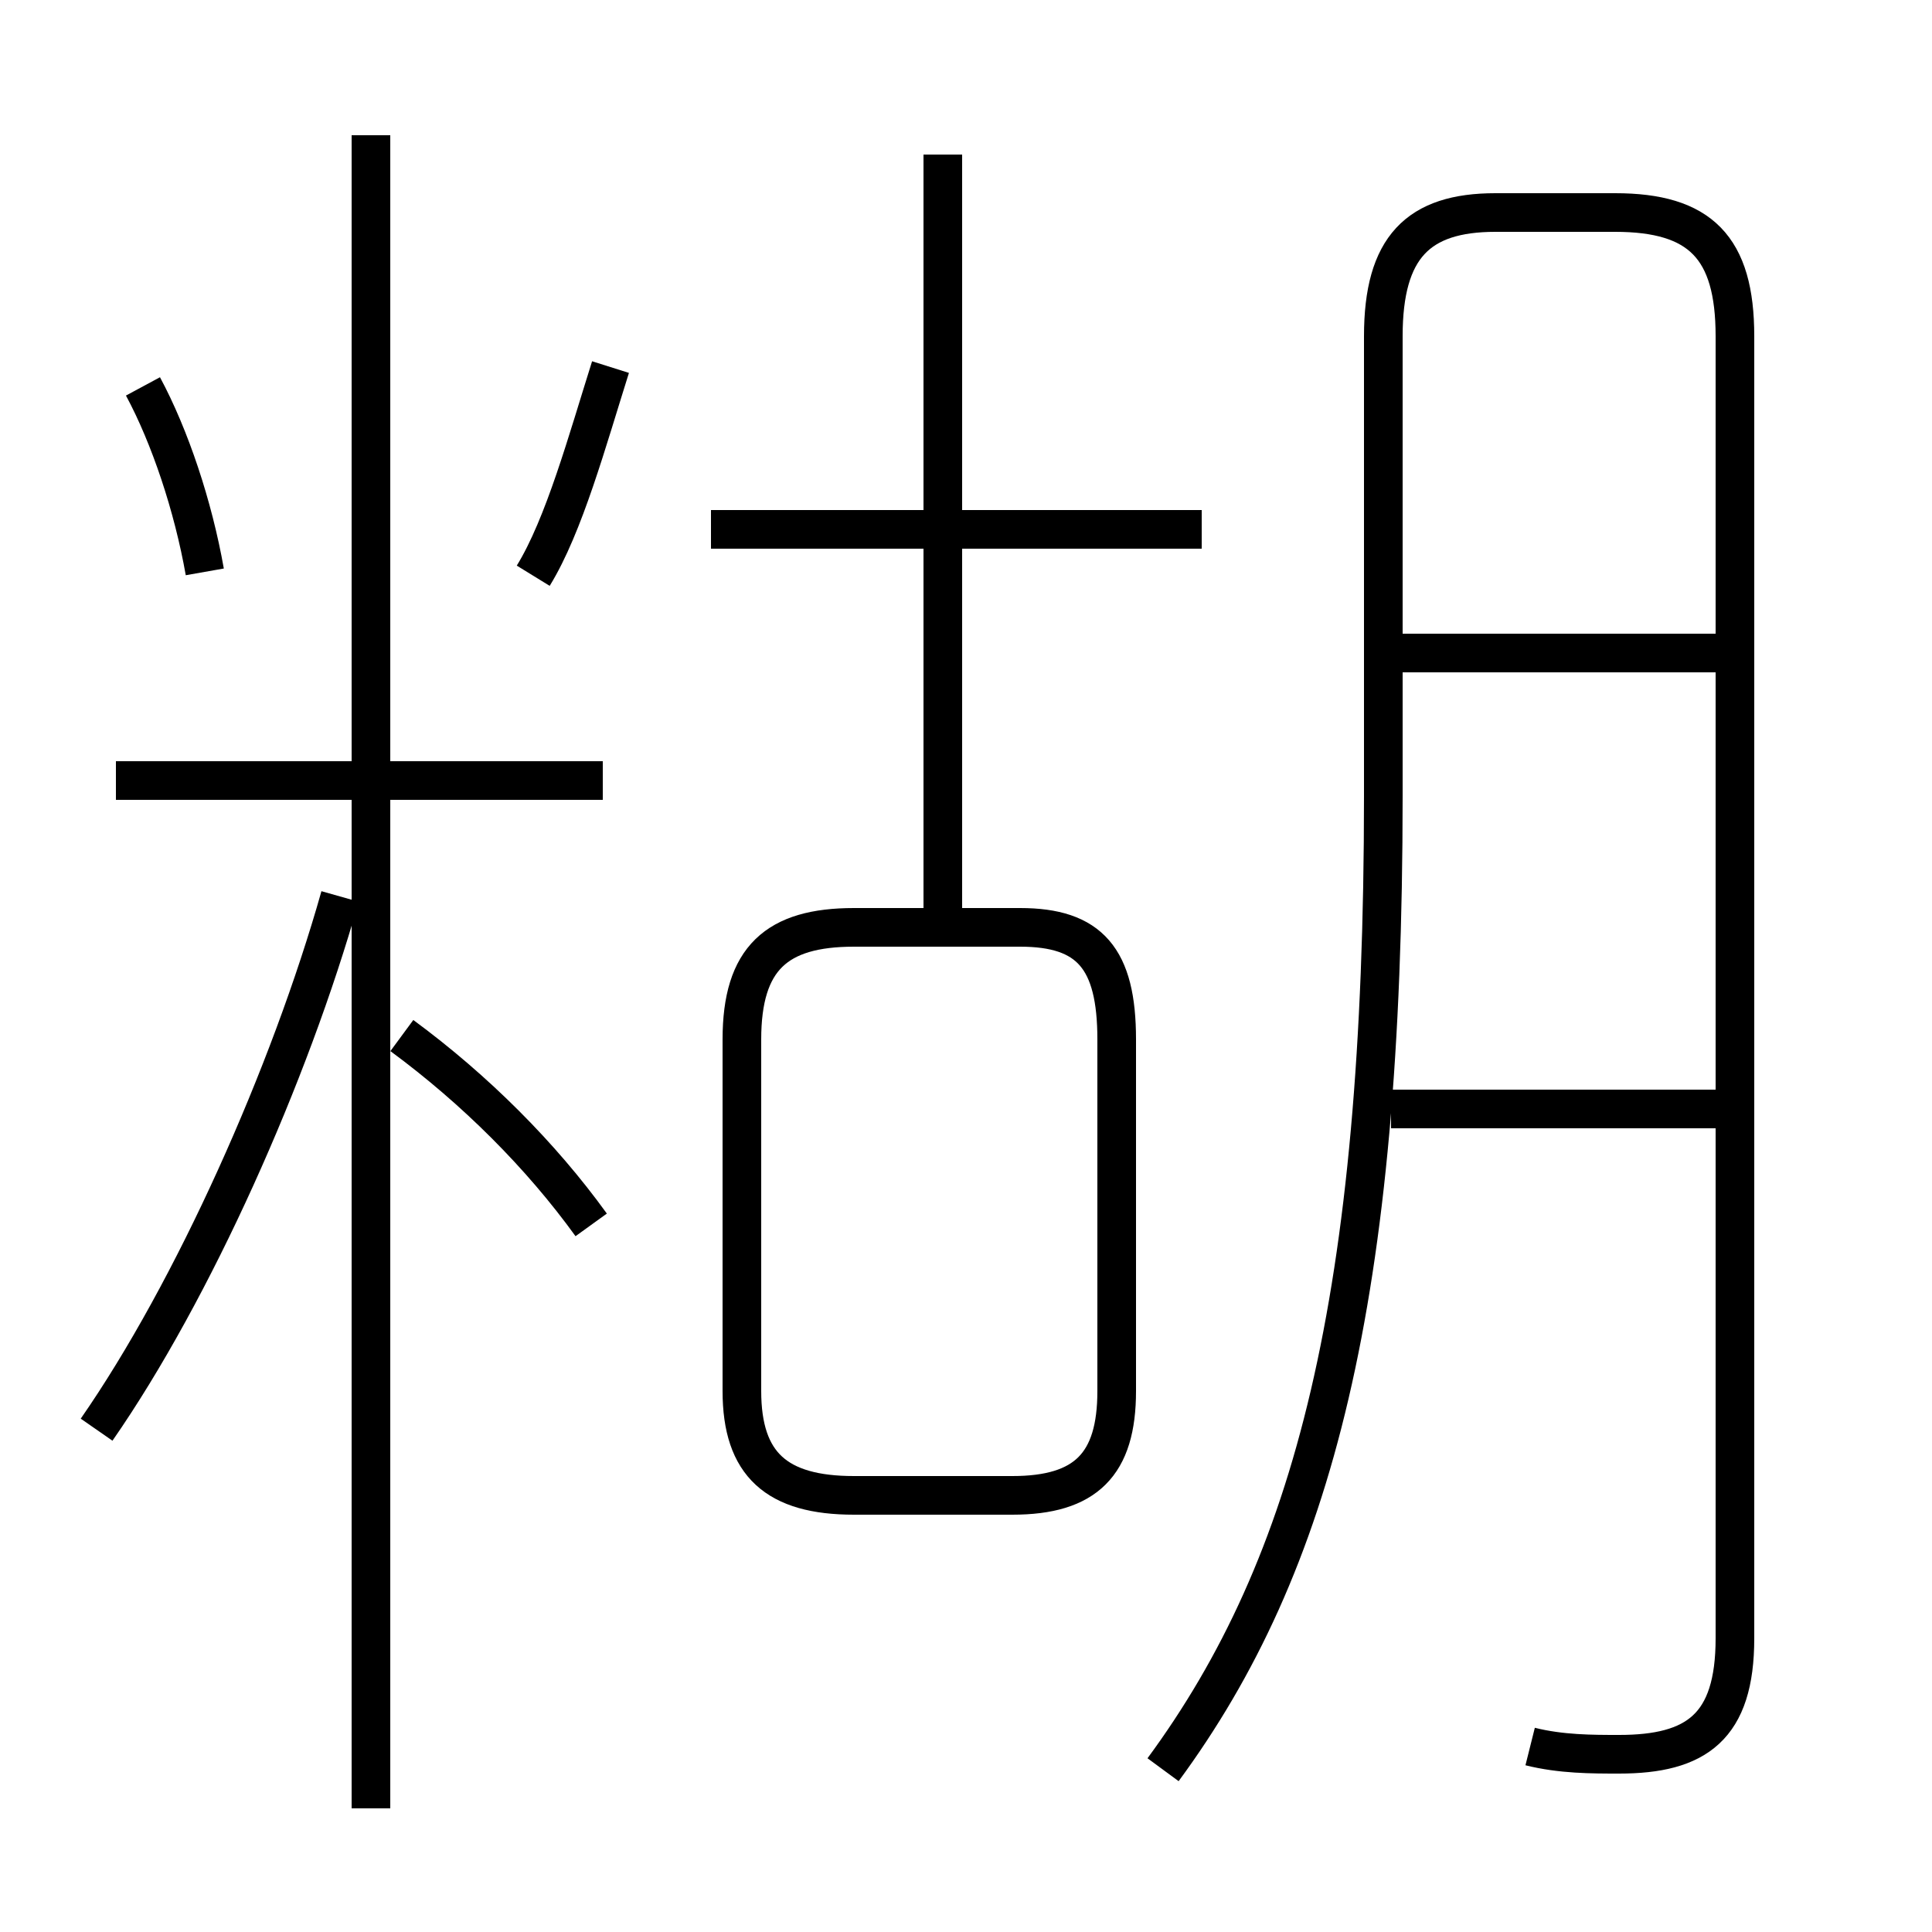<?xml version='1.0' encoding='utf8'?>
<svg viewBox="0.0 -6.0 50.0 50.0" version="1.1" xmlns="http://www.w3.org/2000/svg">
<rect x="0.0" y="-6.0" width="50.0" height="50.0" fill="#808080" stroke="none"/>
<rect x="-1000" y="-1000" width="2000" height="2000" stroke="white" fill="white"/>
<g style="fill:white;stroke:#000000;  stroke-width:1">
<path d="M 39.6 1.2 C 40.4 1.4 41.2 1.4 41.9 1.4 C 43.9 1.4 44.9 0.7 44.9 -1.6 L 44.9 -35.3 C 44.9 -37.6 44.0 -38.5 41.8 -38.5 L 38.7 -38.5 C 36.7 -38.5 35.8 -37.6 35.8 -35.3 L 35.8 -23.4 C 35.8 -10.4 34.0 -3.5 30.1 1.8 M 2.5 -7.0 C 5.0 -10.6 7.5 -16.2 8.8 -20.8 M 9.6 2.8 L 9.6 -40.5 M 15.3 -12.3 C 14.0 -14.1 12.3 -15.8 10.4 -17.2 M 15.6 -23.8 L 3.0 -23.8 M 23.1 -20.0 L 26.4 -20.0 C 28.2 -20.0 28.9 -19.2 28.9 -17.1 L 28.9 -8.0 C 28.9 -6.1 28.1 -5.3 26.2 -5.3 L 22.1 -5.3 C 20.1 -5.3 19.2 -6.1 19.2 -8.0 L 19.2 -17.1 C 19.2 -19.2 20.1 -20.0 22.1 -20.0 Z M 5.3 -29.2 C 5.0 -30.9 4.4 -32.7 3.7 -34.0 M 13.8 -29.1 C 14.6 -30.4 15.2 -32.6 15.8 -34.5 M 31.1 -30.3 L 18.4 -30.3 M 24.4 -20.1 L 24.4 -40.0 M 44.9 -15.3 L 36.0 -15.3 M 44.9 -27.1 L 35.5 -27.1" transform="translate(0.0, 38.0)" />
</g>
</svg>